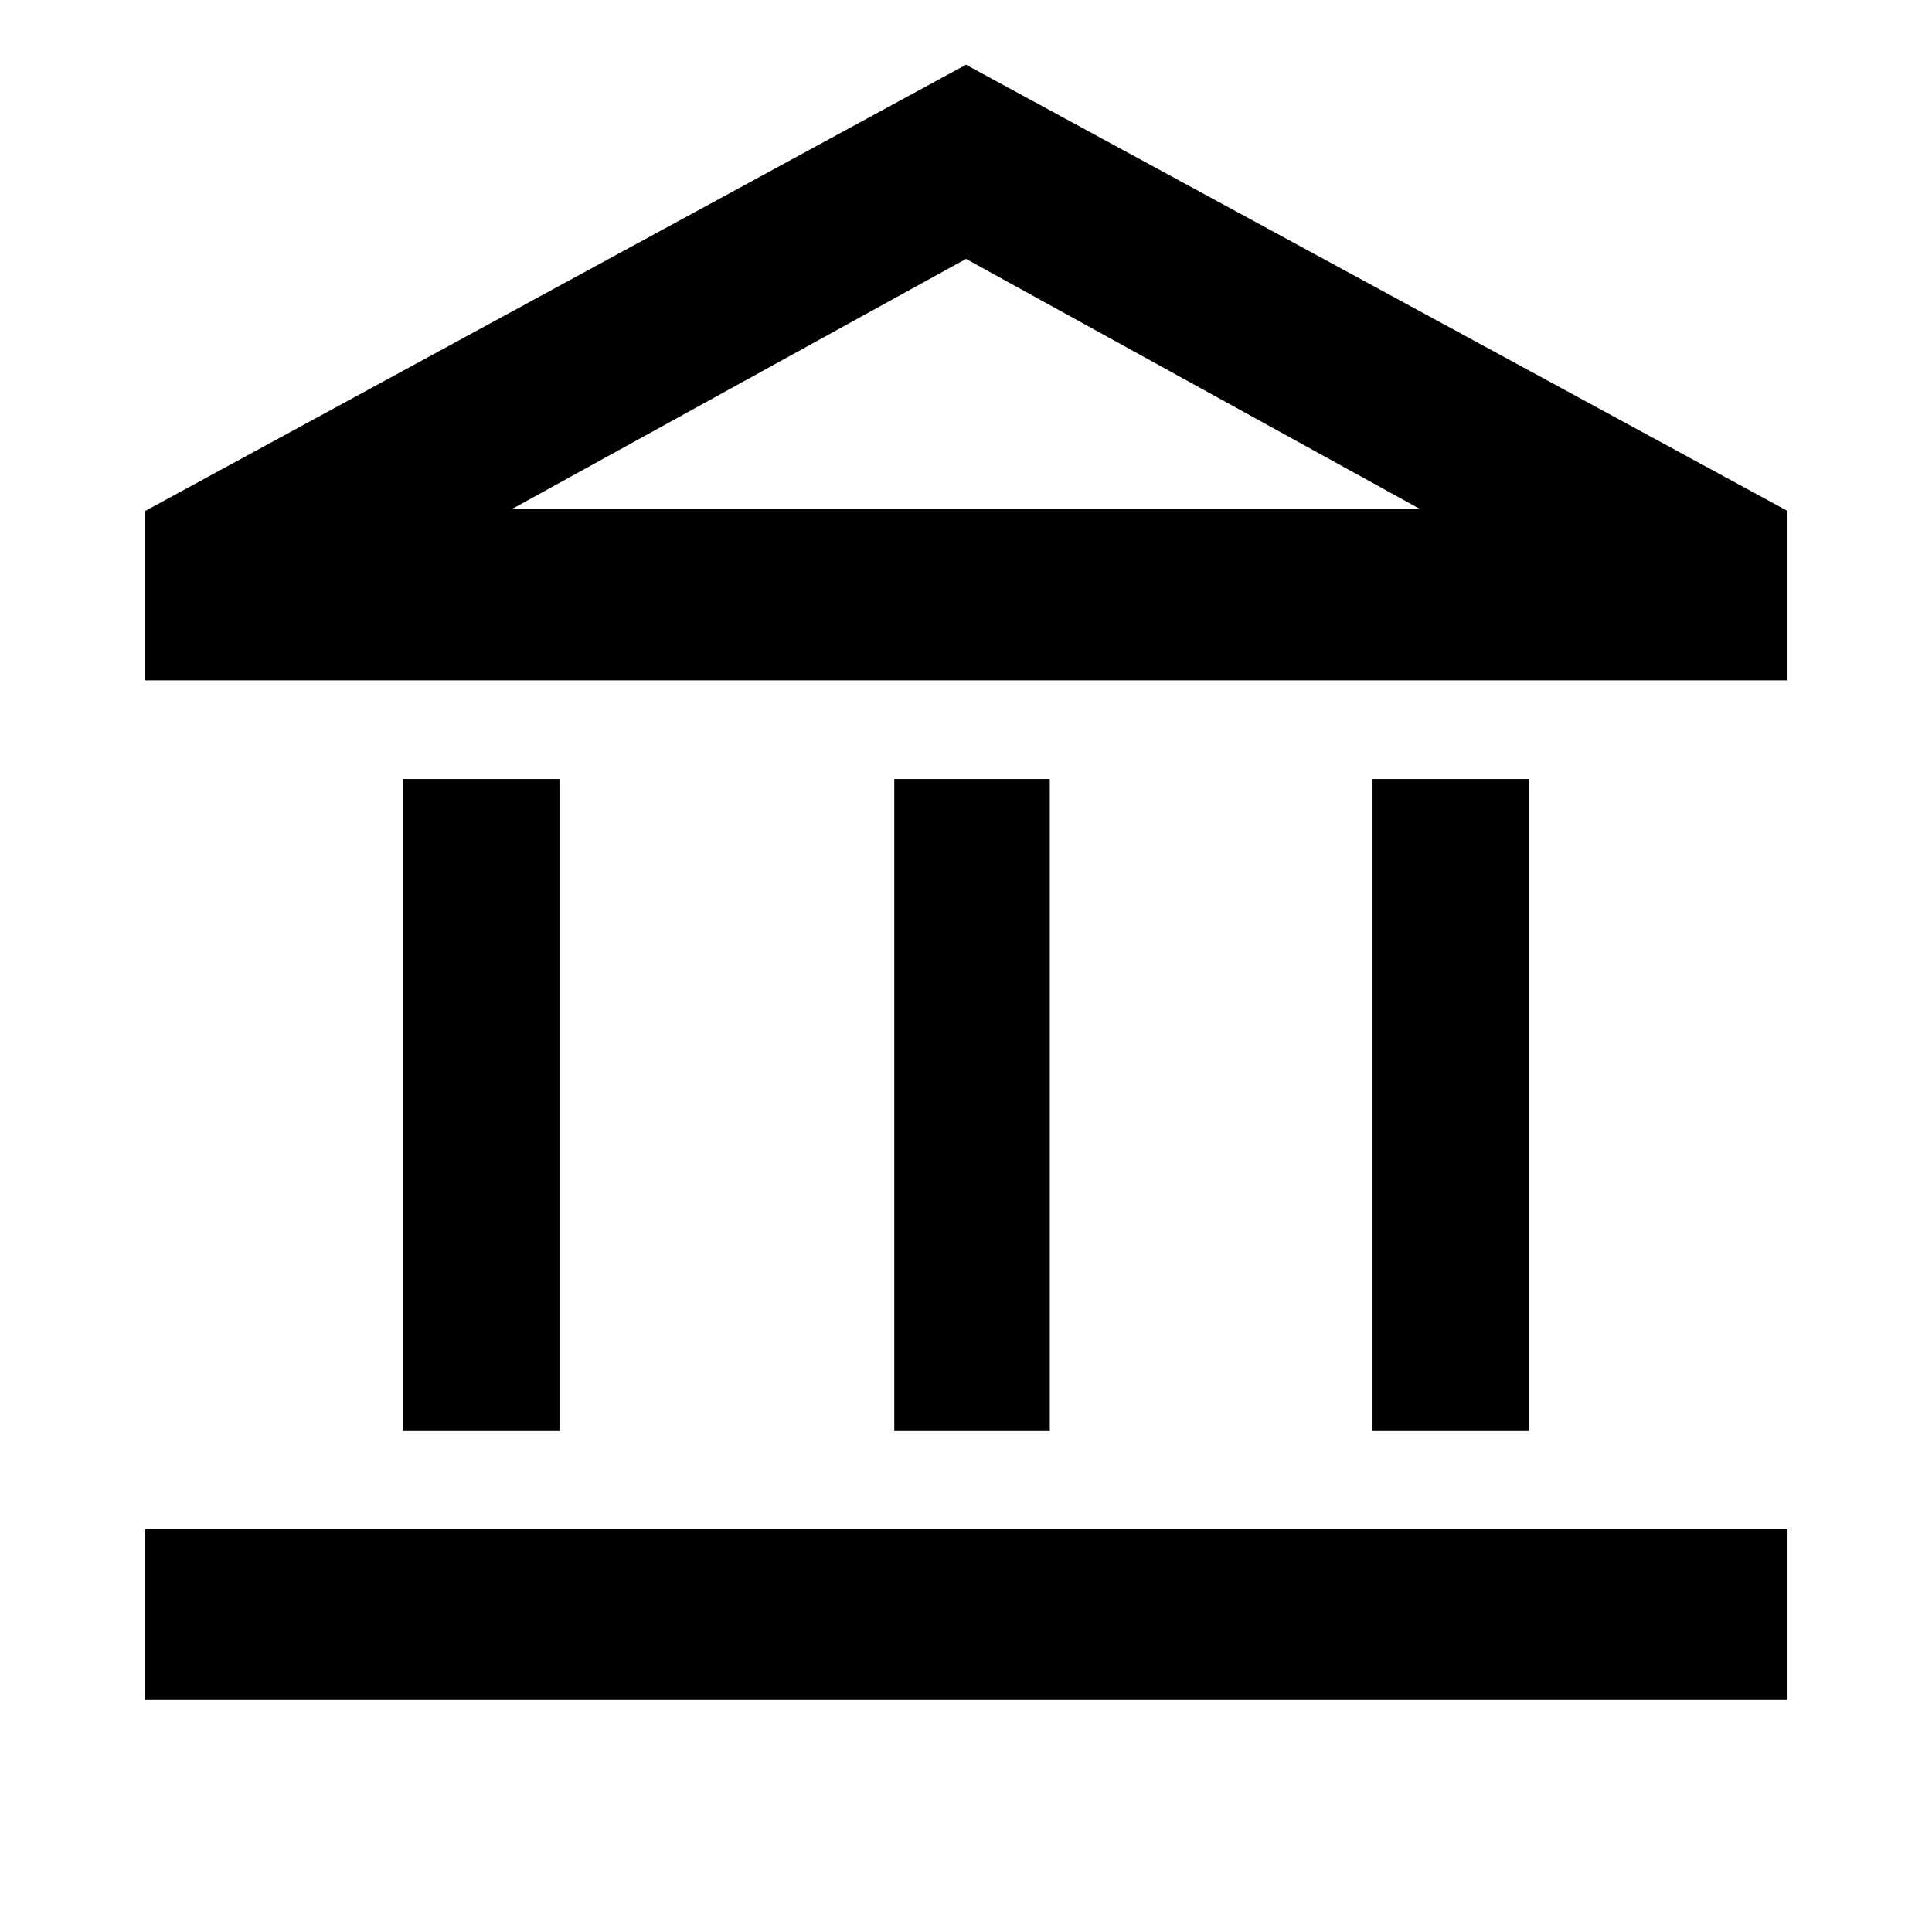 <svg xmlns="http://www.w3.org/2000/svg" height="40" viewBox="0 -960 960 960" width="40"><path d="M200.16-248.91v-324H278v324h-77.84Zm244.2 0v-324h77.28v324h-77.28ZM72.17-115.27v-84.82H888.2v84.82H72.17ZM682-248.91v-324h77.84v324H682ZM72.17-621.93v-84.19L480-927.84l408.2 221.72v84.19H72.17Zm182.32-85.19h451.02-451.02Zm0 0h451.02L480-831.35 254.49-707.12Z"/></svg>